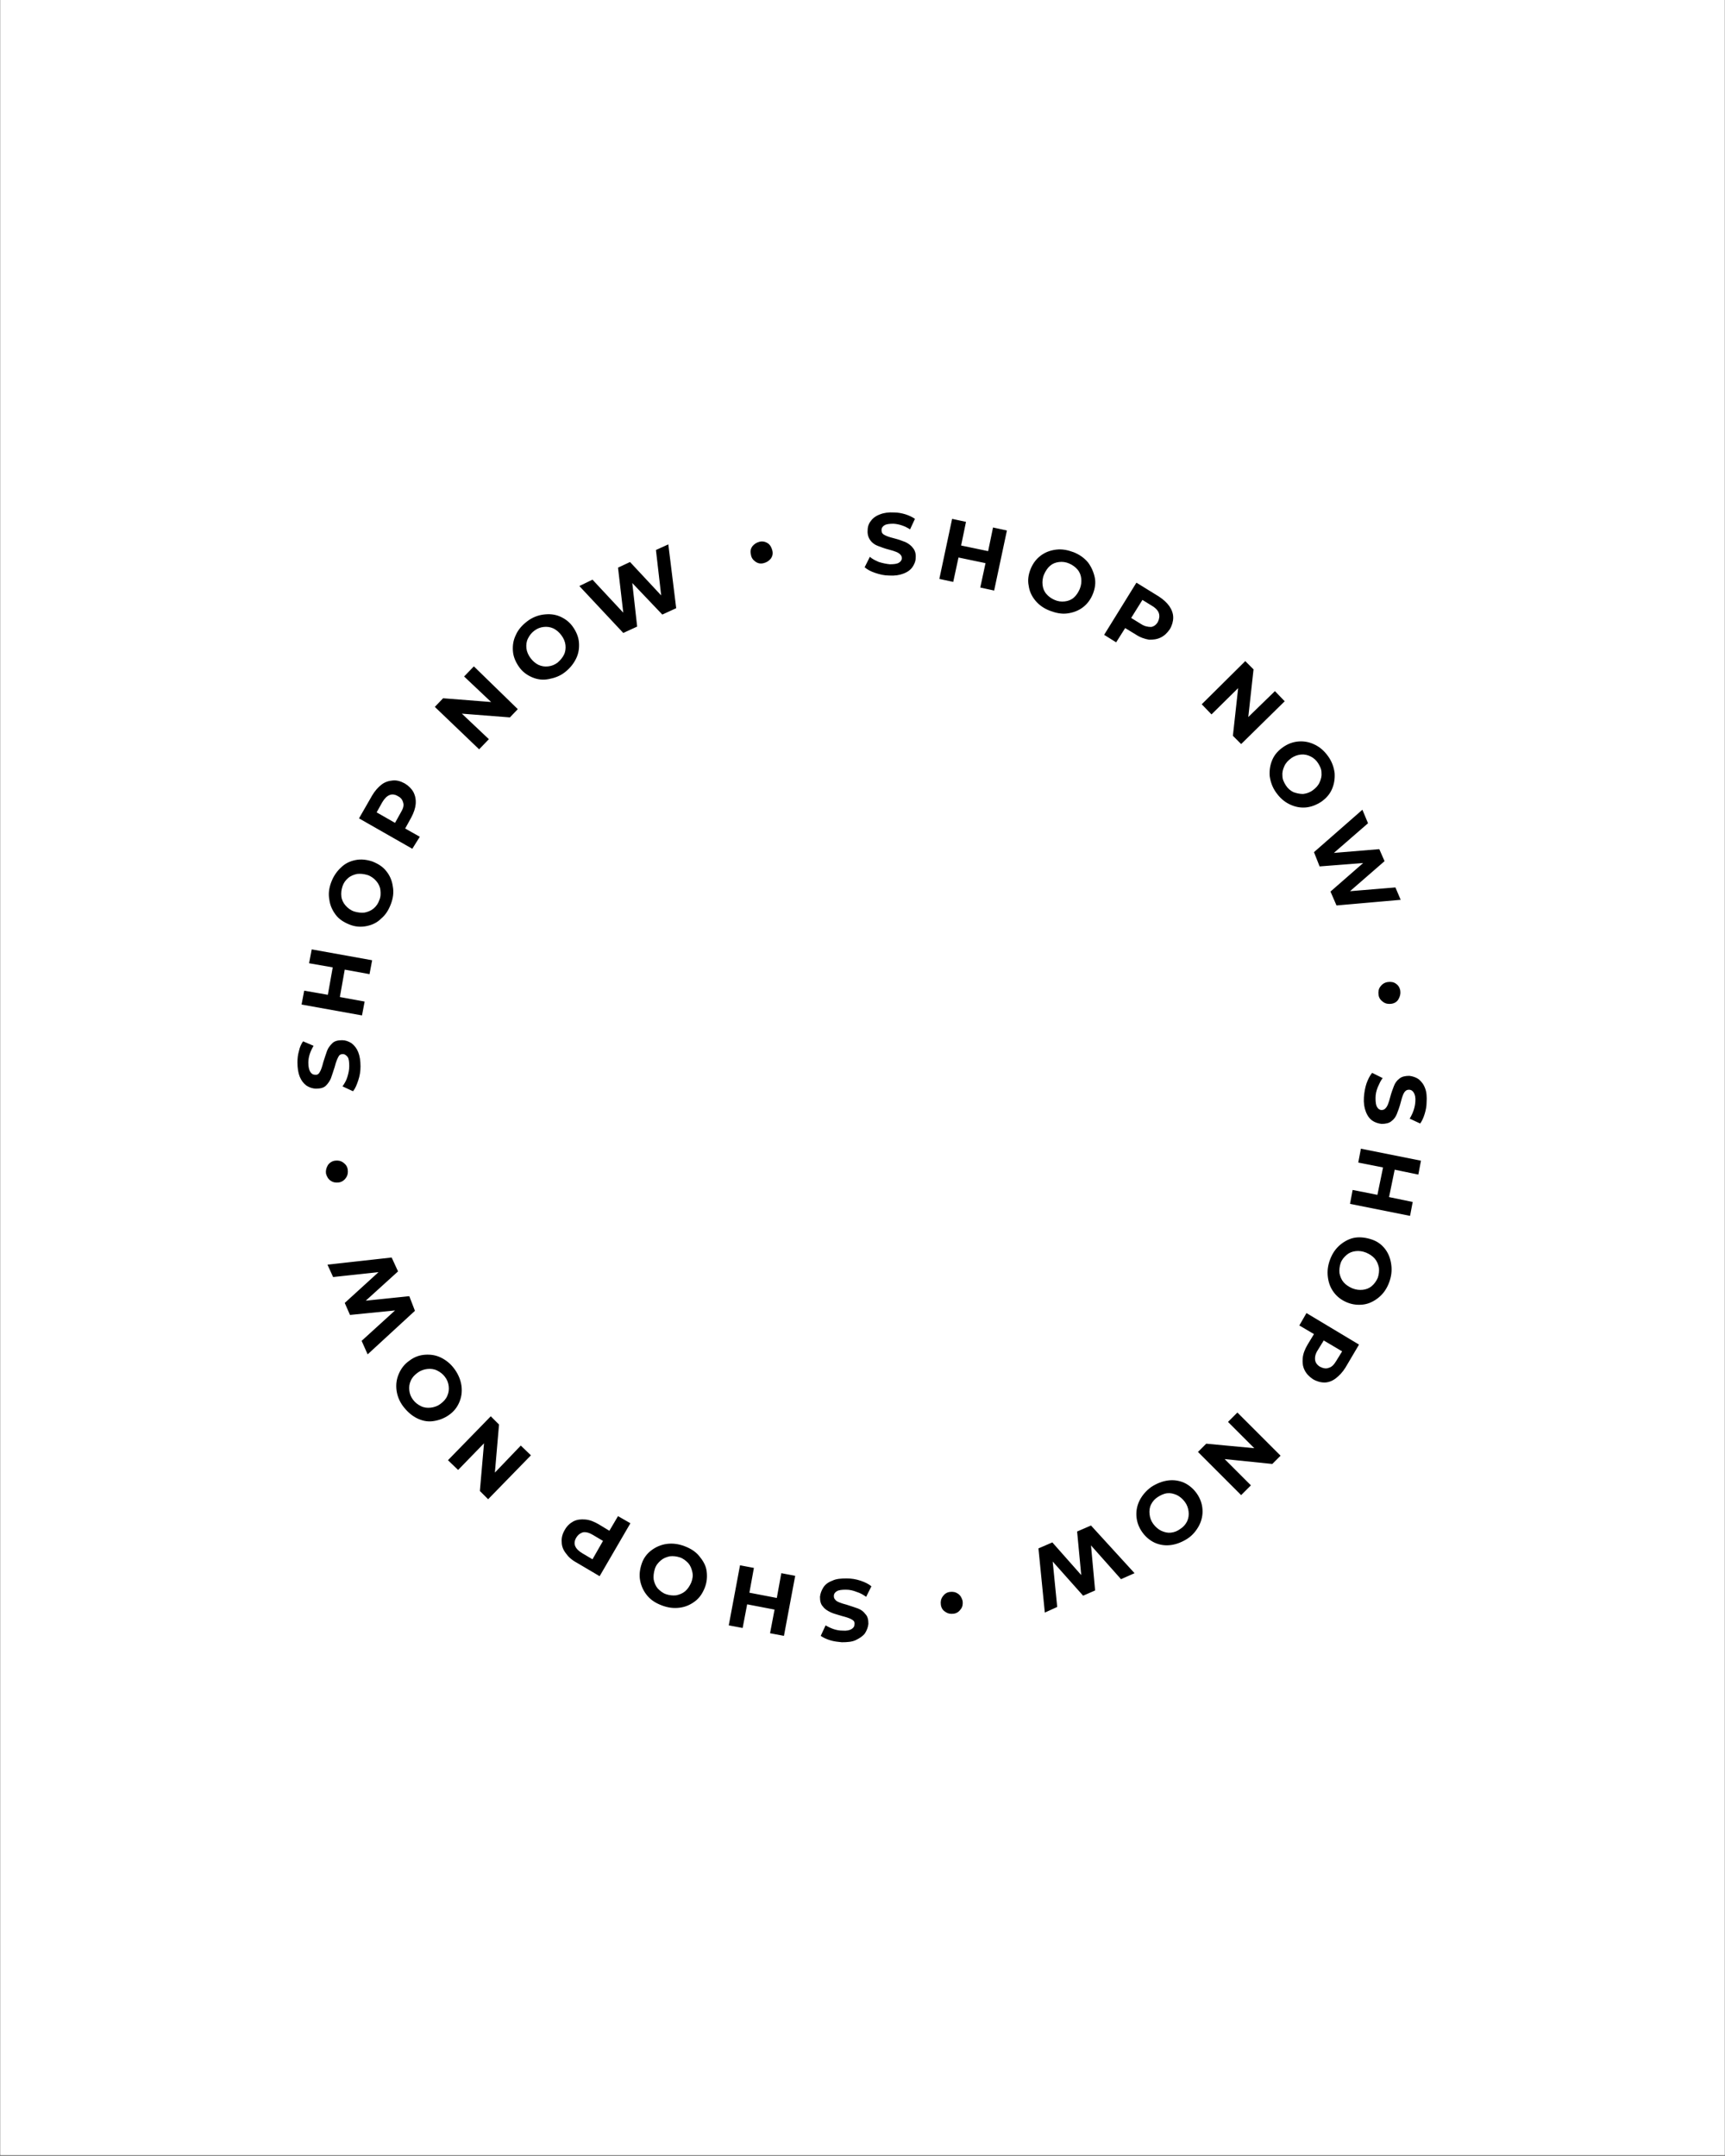<svg xmlns="http://www.w3.org/2000/svg" xmlns:xlink="http://www.w3.org/1999/xlink" width="1080" zoomAndPan="magnify" viewBox="0 0 810 1012.5" height="1350" preserveAspectRatio="xMidYMid meet" version="1.0"><rect x="0" y="0" width="810" height="1012.5" fill="#808080" stroke="none"/><defs><clipPath id="3deaa783e2"><path d="M 0.199 0 L 809.801 0 L 809.801 1012 L 0.199 1012 Z M 0.199 0 " clip-rule="nonzero"/></clipPath><clipPath id="2679e69cfa"><path d="M 139.492 240.492 L 670 240.492 L 670 771.23 L 139.492 771.23 Z M 139.492 240.492 " clip-rule="nonzero"/></clipPath></defs><g clip-path="url(#3deaa783e2)"><path fill="#ffffff" d="M 0.199 0 L 809.801 0 L 809.801 1012 L 0.199 1012 Z M 0.199 0 " fill-opacity="1" fill-rule="nonzero"/><path fill="#ffffff" d="M 0.199 0 L 809.801 0 L 809.801 1012 L 0.199 1012 Z M 0.199 0 " fill-opacity="1" fill-rule="nonzero"/></g><g clip-path="url(#2679e69cfa)"><path fill="#000000" d="M 425.219 254.594 C 423.809 254.062 422.047 253.359 419.93 252.832 C 417.816 252.301 416.23 251.773 415.348 251.242 C 414.289 250.715 413.938 250.012 413.938 248.953 C 413.938 247.895 414.469 247.191 415.348 246.66 C 416.23 246.133 417.641 245.957 419.578 245.957 C 422.223 246.133 424.867 247.012 427.336 248.602 L 429.625 243.664 C 428.391 242.781 426.805 242.078 425.219 241.551 C 423.457 241.02 421.695 240.668 419.93 240.668 C 417.289 240.492 414.996 240.844 413.234 241.551 C 411.293 242.254 409.883 243.312 409.004 244.547 C 407.945 245.781 407.418 247.367 407.418 248.953 C 407.238 250.891 407.77 252.477 408.648 253.711 C 409.531 254.945 410.766 255.828 412.176 256.355 C 413.586 256.883 415.348 257.59 417.465 258.117 C 418.875 258.473 419.93 258.824 420.812 259.176 C 421.695 259.527 422.223 259.883 422.75 260.41 C 423.281 260.938 423.457 261.469 423.457 262.172 C 423.457 263.055 422.93 263.758 422.047 264.289 C 421.164 264.816 419.754 264.992 417.816 264.992 C 416.055 264.816 414.469 264.465 412.703 263.934 C 411.117 263.23 409.531 262.523 408.473 261.469 L 406.008 266.402 C 407.238 267.461 408.828 268.344 410.941 269.047 C 413.059 269.75 415.172 270.281 417.465 270.281 C 420.109 270.457 422.398 270.105 424.16 269.398 C 426.102 268.695 427.512 267.637 428.391 266.402 C 429.273 265.168 429.977 263.582 429.977 261.996 C 430.156 260.059 429.625 258.473 428.746 257.414 C 427.863 256.18 426.629 255.297 425.219 254.594 Z M 463.996 258.824 L 451.309 256.18 L 453.598 245.074 L 447.078 243.664 L 441.082 271.867 L 447.605 273.277 L 450.074 261.82 L 462.766 264.465 L 460.297 275.922 L 466.816 277.332 L 472.812 249.129 L 466.289 247.719 Z M 493.082 286.852 C 495.902 287.906 498.547 288.438 501.191 288.082 C 503.836 287.73 506.301 286.852 508.418 285.262 C 510.531 283.676 512.117 281.562 513.176 278.918 C 514.234 276.273 514.586 273.629 514.059 271.16 C 513.527 268.695 512.473 266.227 510.883 264.113 C 509.121 261.996 506.832 260.41 504.188 259.352 C 501.367 258.293 498.723 257.766 495.902 258.117 C 493.082 258.473 490.789 259.352 488.676 260.938 C 486.559 262.523 484.973 264.641 483.914 267.285 C 482.859 269.93 482.508 272.57 483.035 275.039 C 483.387 277.684 484.445 279.977 486.207 282.09 C 487.969 284.207 490.262 285.793 493.082 286.852 Z M 490.262 269.75 C 490.965 268.164 491.848 266.754 493.082 265.699 C 494.316 264.641 495.727 264.113 497.312 263.934 C 498.898 263.758 500.484 263.934 502.07 264.641 C 503.656 265.344 504.891 266.227 505.949 267.461 C 507.008 268.695 507.535 270.105 507.711 271.691 C 507.887 273.277 507.711 274.863 507.008 276.625 C 506.301 278.211 505.422 279.621 504.188 280.68 C 502.953 281.738 501.543 282.266 499.957 282.441 C 498.371 282.621 496.785 282.441 495.195 281.738 C 493.609 281.031 492.375 280.152 491.32 278.918 C 490.262 277.684 489.734 276.273 489.555 274.688 C 489.379 273.102 489.555 271.34 490.262 269.75 Z M 545.082 299.363 C 546.844 298.484 548.078 297.25 549.312 295.488 C 550.367 293.723 550.898 291.785 550.898 290.023 C 550.898 288.082 550.191 286.32 549.133 284.734 C 547.902 282.973 546.312 281.562 544.199 280.152 L 533.625 273.629 L 518.465 298.129 L 524.105 301.656 L 528.336 294.957 L 533.27 297.953 C 535.387 299.363 537.5 300.07 539.617 300.422 C 541.555 300.422 543.316 300.246 545.082 299.363 Z M 535.738 293.02 L 531.156 290.199 L 536.441 281.738 L 541.027 284.559 C 542.789 285.617 543.848 286.852 544.199 288.082 C 544.551 289.316 544.375 290.727 543.672 292.137 C 542.789 293.547 541.73 294.254 540.496 294.43 C 538.91 294.43 537.324 294.078 535.738 293.02 Z M 581.391 323.16 L 578.922 345.547 L 582.801 349.426 L 603.25 329.328 L 598.664 324.57 L 586.152 336.734 L 588.617 314.348 L 584.742 310.469 L 564.293 330.738 L 568.875 335.5 Z M 620.348 376.57 C 622.637 374.984 624.398 373.043 625.457 370.578 C 626.516 368.109 626.867 365.641 626.691 362.996 C 626.34 360.352 625.457 357.707 623.695 355.242 C 621.934 352.773 619.992 351.012 617.527 349.777 C 615.059 348.543 612.59 348.016 609.945 348.191 C 607.301 348.367 604.836 349.246 602.543 350.836 C 600.25 352.422 598.488 354.359 597.43 356.828 C 596.375 359.297 596.02 361.762 596.199 364.406 C 596.551 367.051 597.43 369.695 599.195 372.164 C 600.957 374.629 602.895 376.395 605.363 377.625 C 607.832 378.859 610.301 379.391 612.941 379.215 C 615.41 379.035 617.879 378.156 620.348 376.57 Z M 607.301 371.988 C 605.891 371.281 604.66 370.223 603.777 368.812 C 602.895 367.402 602.191 365.992 602.191 364.406 C 602.016 362.82 602.367 361.41 603.07 359.824 C 603.777 358.238 604.836 357.18 606.246 356.121 C 607.656 355.066 609.242 354.535 610.828 354.359 C 612.414 354.184 614 354.535 615.41 355.242 C 616.82 355.945 618.055 357.004 618.938 358.414 C 619.816 359.824 620.523 361.234 620.523 362.82 C 620.699 364.406 620.348 365.816 619.641 367.402 C 618.938 368.988 617.879 370.047 616.469 371.105 C 615.059 372.164 613.473 372.691 611.887 372.867 C 610.301 372.867 608.711 372.516 607.301 371.988 Z M 619.641 406.887 L 640.09 405.301 L 624.754 418.695 L 627.574 425.219 L 657.715 422.574 L 655.246 416.758 L 633.918 418.52 L 650.137 404.418 L 647.668 398.777 L 626.34 400.543 L 642.379 386.617 L 639.734 380.27 L 616.996 400.188 Z M 655.598 462.059 C 654.543 461.176 653.133 461 651.723 461.176 C 650.312 461.352 649.078 462.059 648.195 463.293 C 647.316 464.352 647.137 465.762 647.316 467.172 C 647.492 468.582 648.195 469.637 649.43 470.52 C 650.664 471.402 651.898 471.578 653.309 471.402 C 654.719 471.223 655.953 470.52 656.656 469.285 C 657.363 468.051 657.715 466.816 657.539 465.406 C 657.363 463.996 656.656 462.762 655.598 462.059 Z M 669.172 511.059 C 668.469 509.121 667.41 507.887 666.176 506.832 C 664.941 505.949 663.355 505.422 661.77 505.242 C 659.828 505.242 658.242 505.598 657.188 506.477 C 655.953 507.359 655.07 508.594 654.543 510.004 C 654.012 511.414 653.309 513.176 652.777 515.289 C 652.426 516.699 652.074 517.758 651.723 518.641 C 651.367 519.52 651.016 520.051 650.488 520.578 C 649.957 521.109 649.43 521.285 648.727 521.285 C 647.844 521.285 647.137 520.754 646.609 519.875 C 646.082 518.992 645.906 517.582 645.906 515.645 C 645.906 513.879 646.258 512.293 646.961 510.531 C 647.668 508.945 648.371 507.359 649.254 506.301 L 644.316 503.832 C 643.262 505.066 642.379 506.832 641.676 508.77 C 640.969 510.883 640.617 513 640.441 515.289 C 640.266 517.934 640.617 520.227 641.32 521.988 C 642.027 523.93 643.086 525.34 644.316 526.219 C 645.551 527.102 647.137 527.629 648.727 527.805 C 650.664 527.805 652.25 527.453 653.309 526.57 C 654.543 525.691 655.422 524.457 655.953 523.047 C 656.48 521.637 657.188 519.875 657.715 517.758 C 658.242 515.645 658.773 514.059 659.301 513.176 C 659.828 512.293 660.535 511.766 661.594 511.766 C 662.648 511.766 663.355 512.293 663.883 513.176 C 664.414 514.059 664.766 515.469 664.59 517.406 C 664.414 520.051 663.531 522.695 661.945 525.34 L 666.879 527.629 C 667.762 526.395 668.465 524.809 668.996 523.047 C 669.523 521.285 669.875 519.52 669.875 517.758 C 670.055 515.113 669.875 512.824 669.172 511.059 Z M 637.797 545.961 L 649.43 548.254 L 646.785 561.121 L 635.152 558.828 L 633.918 565.352 L 662.121 570.992 L 663.355 564.469 L 652.25 562.176 L 654.895 549.309 L 666 551.602 L 667.234 545.078 L 639.031 539.438 Z M 650.488 586.68 C 648.902 584.562 646.785 582.977 644.141 582.098 C 641.5 581.215 638.855 580.863 636.387 581.215 C 633.918 581.566 631.449 582.801 629.336 584.562 C 627.219 586.328 625.633 588.617 624.578 591.438 C 623.52 594.258 623.168 596.902 623.52 599.723 C 623.871 602.543 624.754 604.836 626.34 606.949 C 627.926 609.066 630.039 610.652 632.684 611.707 C 635.328 612.766 637.973 612.941 640.441 612.59 C 642.906 612.238 645.375 611.004 647.492 609.242 C 649.605 607.477 651.191 605.188 652.25 602.367 C 653.309 599.547 653.66 596.902 653.309 594.082 C 652.957 591.262 652.074 588.793 650.488 586.68 Z M 646.961 600.074 C 646.258 601.66 645.375 602.895 644.141 603.953 C 642.906 605.012 641.5 605.539 639.91 605.715 C 638.324 605.891 636.738 605.715 634.977 605.012 C 633.391 604.305 631.98 603.426 630.922 602.191 C 629.863 600.957 629.336 599.547 628.984 597.961 C 628.809 596.375 628.984 594.785 629.512 593.199 C 630.039 591.613 631.098 590.379 632.332 589.324 C 633.566 588.266 634.977 587.738 636.562 587.559 C 638.148 587.383 639.734 587.559 641.5 588.266 C 643.086 588.969 644.496 589.852 645.551 591.086 C 646.609 592.32 647.137 593.73 647.492 595.316 C 647.668 596.902 647.492 598.488 646.961 600.074 Z M 610.121 622.461 L 616.996 626.516 L 614 631.449 C 612.766 633.566 611.887 635.68 611.711 637.797 C 611.531 639.91 611.711 641.676 612.59 643.438 C 613.473 645.199 614.707 646.434 616.469 647.668 C 618.23 648.723 620.168 649.254 621.934 649.254 C 623.695 649.254 625.633 648.547 627.219 647.312 C 628.809 646.082 630.395 644.492 631.805 642.203 L 638.148 631.449 L 613.473 616.645 Z M 618.758 634.094 L 621.578 629.512 L 630.219 634.625 L 627.398 639.207 C 626.34 640.969 625.281 642.027 623.871 642.379 C 622.637 642.906 621.227 642.555 619.816 641.852 C 618.406 640.969 617.703 639.91 617.527 638.676 C 617.348 637.266 617.703 635.68 618.758 634.094 Z M 576.633 667.762 L 588.973 680.102 L 566.41 677.984 L 562.531 681.863 L 582.801 702.133 L 587.383 697.551 L 575.047 685.211 L 597.43 687.504 L 601.309 683.625 L 581.039 663.355 Z M 562.004 701.43 C 560.414 699.137 558.301 697.375 556.008 696.316 C 553.543 695.258 551.074 694.906 548.43 695.258 C 545.785 695.613 543.141 696.668 540.672 698.254 C 538.207 700.02 536.445 702.133 535.211 704.426 C 533.977 706.891 533.445 709.359 533.625 712.004 C 533.801 714.648 534.68 717.117 536.266 719.406 C 537.852 721.699 539.969 723.461 542.262 724.52 C 544.727 725.578 547.195 725.93 549.84 725.578 C 552.484 725.223 555.129 724.168 557.594 722.578 C 560.062 720.992 561.824 718.703 563.059 716.41 C 564.293 713.941 564.82 711.477 564.645 708.832 C 564.469 706.188 563.59 703.719 562.004 701.43 Z M 557.418 714.473 C 556.715 715.883 555.656 717.117 554.246 717.996 C 552.836 719.055 551.426 719.582 549.84 719.762 C 548.254 719.938 546.844 719.582 545.258 718.879 C 543.848 718.172 542.613 717.117 541.555 715.707 C 540.496 714.297 539.969 712.711 539.793 711.121 C 539.617 709.535 539.793 707.949 540.496 706.539 C 541.203 705.129 542.262 703.895 543.672 703.016 C 545.082 702.133 546.492 701.43 548.078 701.25 C 549.664 701.074 551.074 701.43 552.66 702.133 C 554.07 702.84 555.305 703.895 556.363 705.305 C 557.418 706.715 557.949 708.301 558.125 709.891 C 558.301 711.477 558.125 712.887 557.418 714.473 Z M 505.773 719.23 L 507.711 739.68 L 494.141 724.344 L 487.617 727.164 L 490.613 757.305 L 496.43 754.66 L 494.316 733.332 L 508.594 749.371 L 514.234 746.906 L 512.293 725.754 L 526.395 741.617 L 532.742 738.797 L 512.293 716.41 Z M 449.898 748.492 C 448.664 747.609 447.43 747.434 446.02 747.609 C 444.609 747.785 443.551 748.492 442.668 749.727 C 441.789 750.961 441.613 752.191 441.789 753.602 C 441.965 755.012 442.668 756.246 443.902 756.953 C 445.137 757.832 446.371 758.008 447.781 757.832 C 449.191 757.656 450.25 756.953 451.129 755.719 C 452.012 754.66 452.188 753.25 452.012 751.84 C 451.66 750.43 450.953 749.195 449.898 748.492 Z M 392.961 747.258 C 393.844 746.73 395.254 746.551 397.191 746.551 C 398.957 746.551 400.543 746.906 402.305 747.609 C 404.066 748.141 405.477 749.02 406.711 749.902 L 409.18 744.965 C 407.945 743.91 406.184 743.027 404.066 742.32 C 401.953 741.617 399.836 741.266 397.547 741.266 C 394.902 741.266 392.609 741.441 390.848 742.32 C 388.91 743.027 387.5 744.086 386.617 745.496 C 385.734 746.906 385.207 748.316 385.031 749.902 C 385.031 751.84 385.383 753.426 386.441 754.484 C 387.32 755.719 388.555 756.422 389.965 757.129 C 391.375 757.832 393.141 758.188 395.254 758.891 C 397.371 759.418 398.957 759.949 399.836 760.477 C 400.895 761.008 401.422 761.711 401.246 762.77 C 401.246 763.828 400.719 764.531 399.836 765.059 C 398.957 765.59 397.547 765.941 395.605 765.766 C 392.961 765.766 390.32 764.883 387.676 763.297 L 385.383 768.234 C 386.617 769.113 388.203 769.82 389.965 770.348 C 391.73 770.879 393.492 771.055 395.254 771.23 C 397.898 771.23 400.191 771.055 401.953 770.172 C 403.715 769.289 405.125 768.41 406.184 767 C 407.062 765.59 407.594 764.18 407.77 762.594 C 407.77 760.652 407.418 759.066 406.359 758.008 C 405.477 756.777 404.242 755.895 402.832 755.367 C 401.422 754.836 399.66 754.309 397.547 753.602 C 396.137 753.25 395.078 752.898 394.195 752.547 C 393.316 752.191 392.609 751.84 392.258 751.312 C 391.73 750.781 391.551 750.254 391.551 749.547 C 391.551 748.492 392.082 747.785 392.961 747.258 Z M 364.762 750.43 L 351.891 747.961 L 354.008 736.328 L 347.484 735.094 L 342.199 763.297 L 348.719 764.531 L 350.836 753.426 L 363.703 755.895 L 361.586 767 L 368.109 768.234 L 373.398 740.031 L 366.875 738.797 Z M 328.273 730.688 C 326.512 728.574 324.219 727.164 321.398 726.105 C 318.578 725.047 315.934 724.695 313.113 725.047 C 310.469 725.398 308.004 726.457 305.887 728.043 C 303.773 729.629 302.184 731.746 301.305 734.391 C 300.422 737.035 300.07 739.68 300.598 742.32 C 301.129 744.965 302.184 747.258 303.949 749.371 C 305.711 751.488 308.004 752.898 310.824 753.957 C 313.645 755.012 316.285 755.367 319.105 755.012 C 321.926 754.66 324.219 753.602 326.332 752.016 C 328.449 750.43 329.859 748.316 330.918 745.672 C 331.973 743.027 332.152 740.383 331.797 737.738 C 331.445 735.094 330.035 732.805 328.273 730.688 Z M 324.57 743.203 C 323.867 744.789 322.984 746.199 321.75 747.258 C 320.516 748.316 319.105 748.844 317.52 749.195 C 315.934 749.371 314.348 749.195 312.762 748.668 C 311.176 748.141 309.941 747.082 308.883 746.023 C 307.824 744.789 307.297 743.379 306.945 741.793 C 306.77 740.207 306.945 738.621 307.473 736.859 C 308.004 735.094 309.059 733.859 310.293 732.805 C 311.527 731.746 312.938 731.219 314.523 730.863 C 316.109 730.688 317.695 730.863 319.285 731.395 C 320.871 731.922 322.105 732.98 323.16 734.039 C 324.219 735.27 324.746 736.68 325.102 738.27 C 325.453 739.855 325.277 741.441 324.57 743.203 Z M 286.145 718.879 L 281.211 715.883 C 279.094 714.648 276.98 713.766 274.863 713.59 C 272.75 713.414 270.984 713.59 269.223 714.473 C 267.637 715.352 266.227 716.586 265.168 718.527 C 264.113 720.289 263.582 722.227 263.758 724.168 C 263.758 726.105 264.465 727.867 265.699 729.453 C 266.934 731.219 268.52 732.629 270.809 733.859 L 281.562 740.207 L 296.016 715.352 L 290.199 712.004 Z M 278.215 732.273 L 273.453 729.453 C 271.691 728.398 270.633 727.34 270.105 726.105 C 269.574 724.871 269.754 723.461 270.633 722.051 C 271.516 720.641 272.574 719.938 273.805 719.582 C 275.215 719.406 276.625 719.762 278.391 720.816 L 283.148 723.637 Z M 232.383 691.559 L 234.324 668.996 L 230.445 665.117 L 210.352 685.742 L 215.109 690.324 L 227.273 677.809 L 225.332 700.195 L 229.211 704.07 L 249.305 683.449 L 244.547 678.867 Z M 215.641 658.594 C 216.695 656.129 217.047 653.66 216.695 650.84 C 216.344 648.195 215.285 645.551 213.523 643.082 C 211.762 640.617 209.645 638.855 207.18 637.621 C 204.711 636.387 202.242 636.035 199.598 636.211 C 196.953 636.387 194.488 637.266 192.195 639.031 C 189.902 640.617 188.316 642.73 187.262 645.199 C 186.203 647.668 185.852 650.133 186.203 652.953 C 186.555 655.598 187.613 658.242 189.375 660.535 C 191.137 662.824 193.254 664.766 195.719 666 C 198.188 667.234 200.656 667.762 203.301 667.41 C 205.945 667.055 208.41 666.176 210.703 664.59 C 212.996 663.004 214.582 661.062 215.641 658.594 Z M 206.824 659.301 C 205.414 660.359 203.828 660.887 202.242 661.062 C 200.656 661.238 199.07 661.062 197.66 660.359 C 196.25 659.652 195.016 658.773 193.957 657.363 C 192.898 655.953 192.371 654.543 192.195 652.953 C 192.02 651.367 192.195 649.957 192.898 648.371 C 193.605 646.785 194.664 645.727 196.074 644.672 C 197.484 643.613 199.07 643.082 200.656 642.906 C 202.242 642.73 203.828 642.906 205.238 643.613 C 206.648 644.316 207.883 645.199 208.941 646.609 C 210 648.02 210.527 649.43 210.703 651.016 C 210.879 652.602 210.703 654.012 210 655.598 C 209.293 657.184 208.234 658.242 206.824 659.301 Z M 192.195 608.711 L 171.75 610.828 L 186.906 597.078 L 183.91 590.555 L 153.77 593.906 L 156.414 599.723 L 177.742 597.43 L 161.879 611.887 L 164.344 617.523 L 185.496 615.41 L 169.809 629.688 L 172.629 636.035 L 194.84 615.586 Z M 155.18 554.422 C 156.414 555.305 157.648 555.48 159.059 555.305 C 160.469 555.129 161.703 554.246 162.406 553.188 C 163.289 551.953 163.465 550.719 163.289 549.309 C 163.109 547.898 162.406 546.844 161.172 545.961 C 159.938 545.078 158.703 544.902 157.293 545.078 C 155.883 545.258 154.652 546.137 153.945 547.195 C 153.242 548.43 152.887 549.664 153.062 551.074 C 153.418 552.484 154.121 553.719 155.18 554.422 Z M 155.355 506.477 C 155.883 505.066 156.414 503.305 157.117 501.191 C 157.473 499.781 157.824 498.723 158.176 497.84 C 158.527 496.961 158.883 496.254 159.234 495.727 C 159.762 495.195 160.293 495.02 160.996 495.02 C 161.879 495.02 162.582 495.551 163.289 496.43 C 163.816 497.312 163.992 498.723 163.992 500.66 C 163.992 502.422 163.641 504.012 163.109 505.773 C 162.582 507.535 161.703 508.945 160.82 510.18 L 165.754 512.469 C 166.812 511.238 167.52 509.473 168.223 507.359 C 168.93 505.242 169.281 503.129 169.281 500.836 C 169.281 498.191 168.93 495.902 168.223 494.141 C 167.52 492.375 166.461 490.965 165.051 489.91 C 163.641 489.027 162.23 488.5 160.645 488.5 C 158.703 488.5 157.117 488.852 156.062 489.91 C 155.004 490.965 154.121 492.023 153.594 493.434 C 153.062 494.844 152.535 496.605 151.832 498.723 C 151.301 500.836 150.773 502.422 150.242 503.305 C 149.715 504.363 149.012 504.891 147.953 504.715 C 146.895 504.715 146.191 504.188 145.66 503.305 C 145.133 502.422 144.781 501.012 144.781 499.074 C 144.781 496.43 145.66 493.785 147.246 491.141 L 142.312 489.027 C 141.43 490.262 140.727 491.848 140.371 493.609 C 139.844 495.371 139.668 497.137 139.668 498.898 C 139.668 501.543 140.02 503.832 140.727 505.598 C 141.43 507.359 142.488 508.77 143.898 509.828 C 145.309 510.707 146.719 511.238 148.48 511.238 C 150.422 511.238 152.008 510.883 153.062 509.828 C 153.945 508.945 154.828 507.711 155.355 506.477 Z M 171.219 470.344 L 159.586 468.227 L 161.879 455.359 L 173.512 457.477 L 174.746 450.953 L 146.367 445.844 L 145.133 452.363 L 156.238 454.301 L 153.945 467.172 L 142.84 465.23 L 141.605 471.754 L 169.984 476.863 Z M 157.648 429.625 C 159.234 431.742 161.523 433.152 164.168 434.207 C 166.812 435.266 169.457 435.441 172.102 434.914 C 174.746 434.383 177.035 433.328 178.977 431.387 C 181.09 429.625 182.5 427.336 183.559 424.516 C 184.617 421.695 184.969 419.051 184.441 416.23 C 184.086 413.586 183.031 411.117 181.441 409.18 C 179.855 407.062 177.566 405.652 174.922 404.594 C 172.277 403.715 169.633 403.363 166.988 403.891 C 164.344 404.418 162.055 405.477 160.113 407.414 C 158.176 409.18 156.59 411.469 155.531 414.289 C 154.473 417.109 154.121 419.754 154.652 422.574 C 155.004 425.219 156.062 427.512 157.648 429.625 Z M 160.82 416.23 C 161.348 414.645 162.23 413.41 163.465 412.352 C 164.699 411.293 166.109 410.766 167.695 410.414 C 169.281 410.234 170.867 410.414 172.629 410.941 C 174.215 411.469 175.625 412.527 176.684 413.762 C 177.742 414.996 178.445 416.406 178.621 417.992 C 178.801 419.578 178.801 421.164 178.094 422.75 C 177.566 424.336 176.684 425.57 175.449 426.629 C 174.215 427.688 172.805 428.215 171.219 428.566 C 169.633 428.742 168.047 428.566 166.285 428.039 C 164.699 427.512 163.289 426.453 162.23 425.219 C 161.172 423.984 160.469 422.574 160.293 420.988 C 160.113 419.402 160.293 417.816 160.82 416.23 Z M 197.129 392.961 L 190.258 389.086 L 193.078 383.973 C 194.309 381.68 195.016 379.566 195.191 377.625 C 195.367 375.512 195.016 373.75 194.133 371.988 C 193.254 370.398 191.844 368.988 190.078 367.934 C 188.141 366.875 186.379 366.348 184.441 366.523 C 182.5 366.699 180.738 367.227 179.152 368.461 C 177.566 369.695 175.98 371.457 174.746 373.574 L 168.574 384.324 L 193.605 398.602 Z M 188.141 381.68 L 185.496 386.441 L 176.859 381.504 L 179.504 376.746 C 180.562 374.984 181.621 373.926 182.852 373.398 C 184.086 372.867 185.496 373.043 186.906 373.926 C 188.316 374.629 189.023 375.688 189.375 377.098 C 189.727 378.508 189.199 379.918 188.141 381.68 Z M 229.562 347.133 L 216.871 335.148 L 239.434 336.91 L 243.137 333.031 L 222.512 312.938 L 217.93 317.695 L 230.621 329.684 L 208.059 327.918 L 204.18 331.973 L 224.98 351.891 Z M 270.457 309.41 C 271.691 306.945 272.043 304.477 271.867 301.832 C 271.691 299.188 270.633 296.719 269.047 294.43 C 267.461 292.137 265.348 290.551 262.879 289.492 C 260.41 288.438 257.941 288.262 255.121 288.613 C 252.477 288.965 249.836 290.023 247.543 291.785 C 245.25 293.547 243.312 295.664 242.254 298.129 C 241.02 300.598 240.668 303.066 240.844 305.711 C 241.02 308.355 242.078 310.82 243.664 313.113 C 245.25 315.406 247.367 316.992 249.836 318.051 C 252.301 319.105 254.77 319.461 257.59 318.93 C 260.41 318.402 262.879 317.52 265.168 315.758 C 267.461 313.996 269.223 311.879 270.457 309.41 Z M 261.82 311.176 C 260.41 312.23 259 312.762 257.414 312.938 C 255.828 313.113 254.418 312.938 252.832 312.23 C 251.422 311.527 250.188 310.469 249.129 309.059 C 248.07 307.648 247.367 306.062 247.191 304.477 C 247.016 302.891 247.191 301.305 247.895 299.895 C 248.602 298.484 249.48 297.25 250.891 296.191 C 252.301 295.133 253.711 294.605 255.297 294.43 C 256.887 294.254 258.297 294.43 259.883 295.133 C 261.293 295.84 262.527 296.898 263.582 298.309 C 264.641 299.719 265.348 301.305 265.523 302.891 C 265.699 304.477 265.523 306.062 264.816 307.473 C 264.113 308.883 263.055 310.117 261.82 311.176 Z M 311 288.613 L 317.52 285.617 L 313.82 255.652 L 308.004 258.293 L 310.469 279.621 L 295.84 263.934 L 290.199 266.578 L 292.668 287.73 L 278.215 272.219 L 272.043 275.215 L 292.668 297.25 L 299.188 294.254 L 296.898 273.805 Z M 354.711 263.758 C 355.945 264.641 357.18 264.816 358.59 264.465 C 360 264.113 361.059 263.406 361.941 262.348 C 362.82 261.113 362.996 259.883 362.645 258.473 C 362.293 257.062 361.586 255.828 360.531 255.121 C 359.473 254.418 358.062 254.062 356.652 254.418 C 355.242 254.77 354.184 255.473 353.301 256.531 C 352.422 257.766 352.246 259 352.598 260.41 C 352.773 261.82 353.48 262.879 354.711 263.758 Z M 354.711 263.758 " fill-opacity="1" fill-rule="nonzero"/></g></svg>